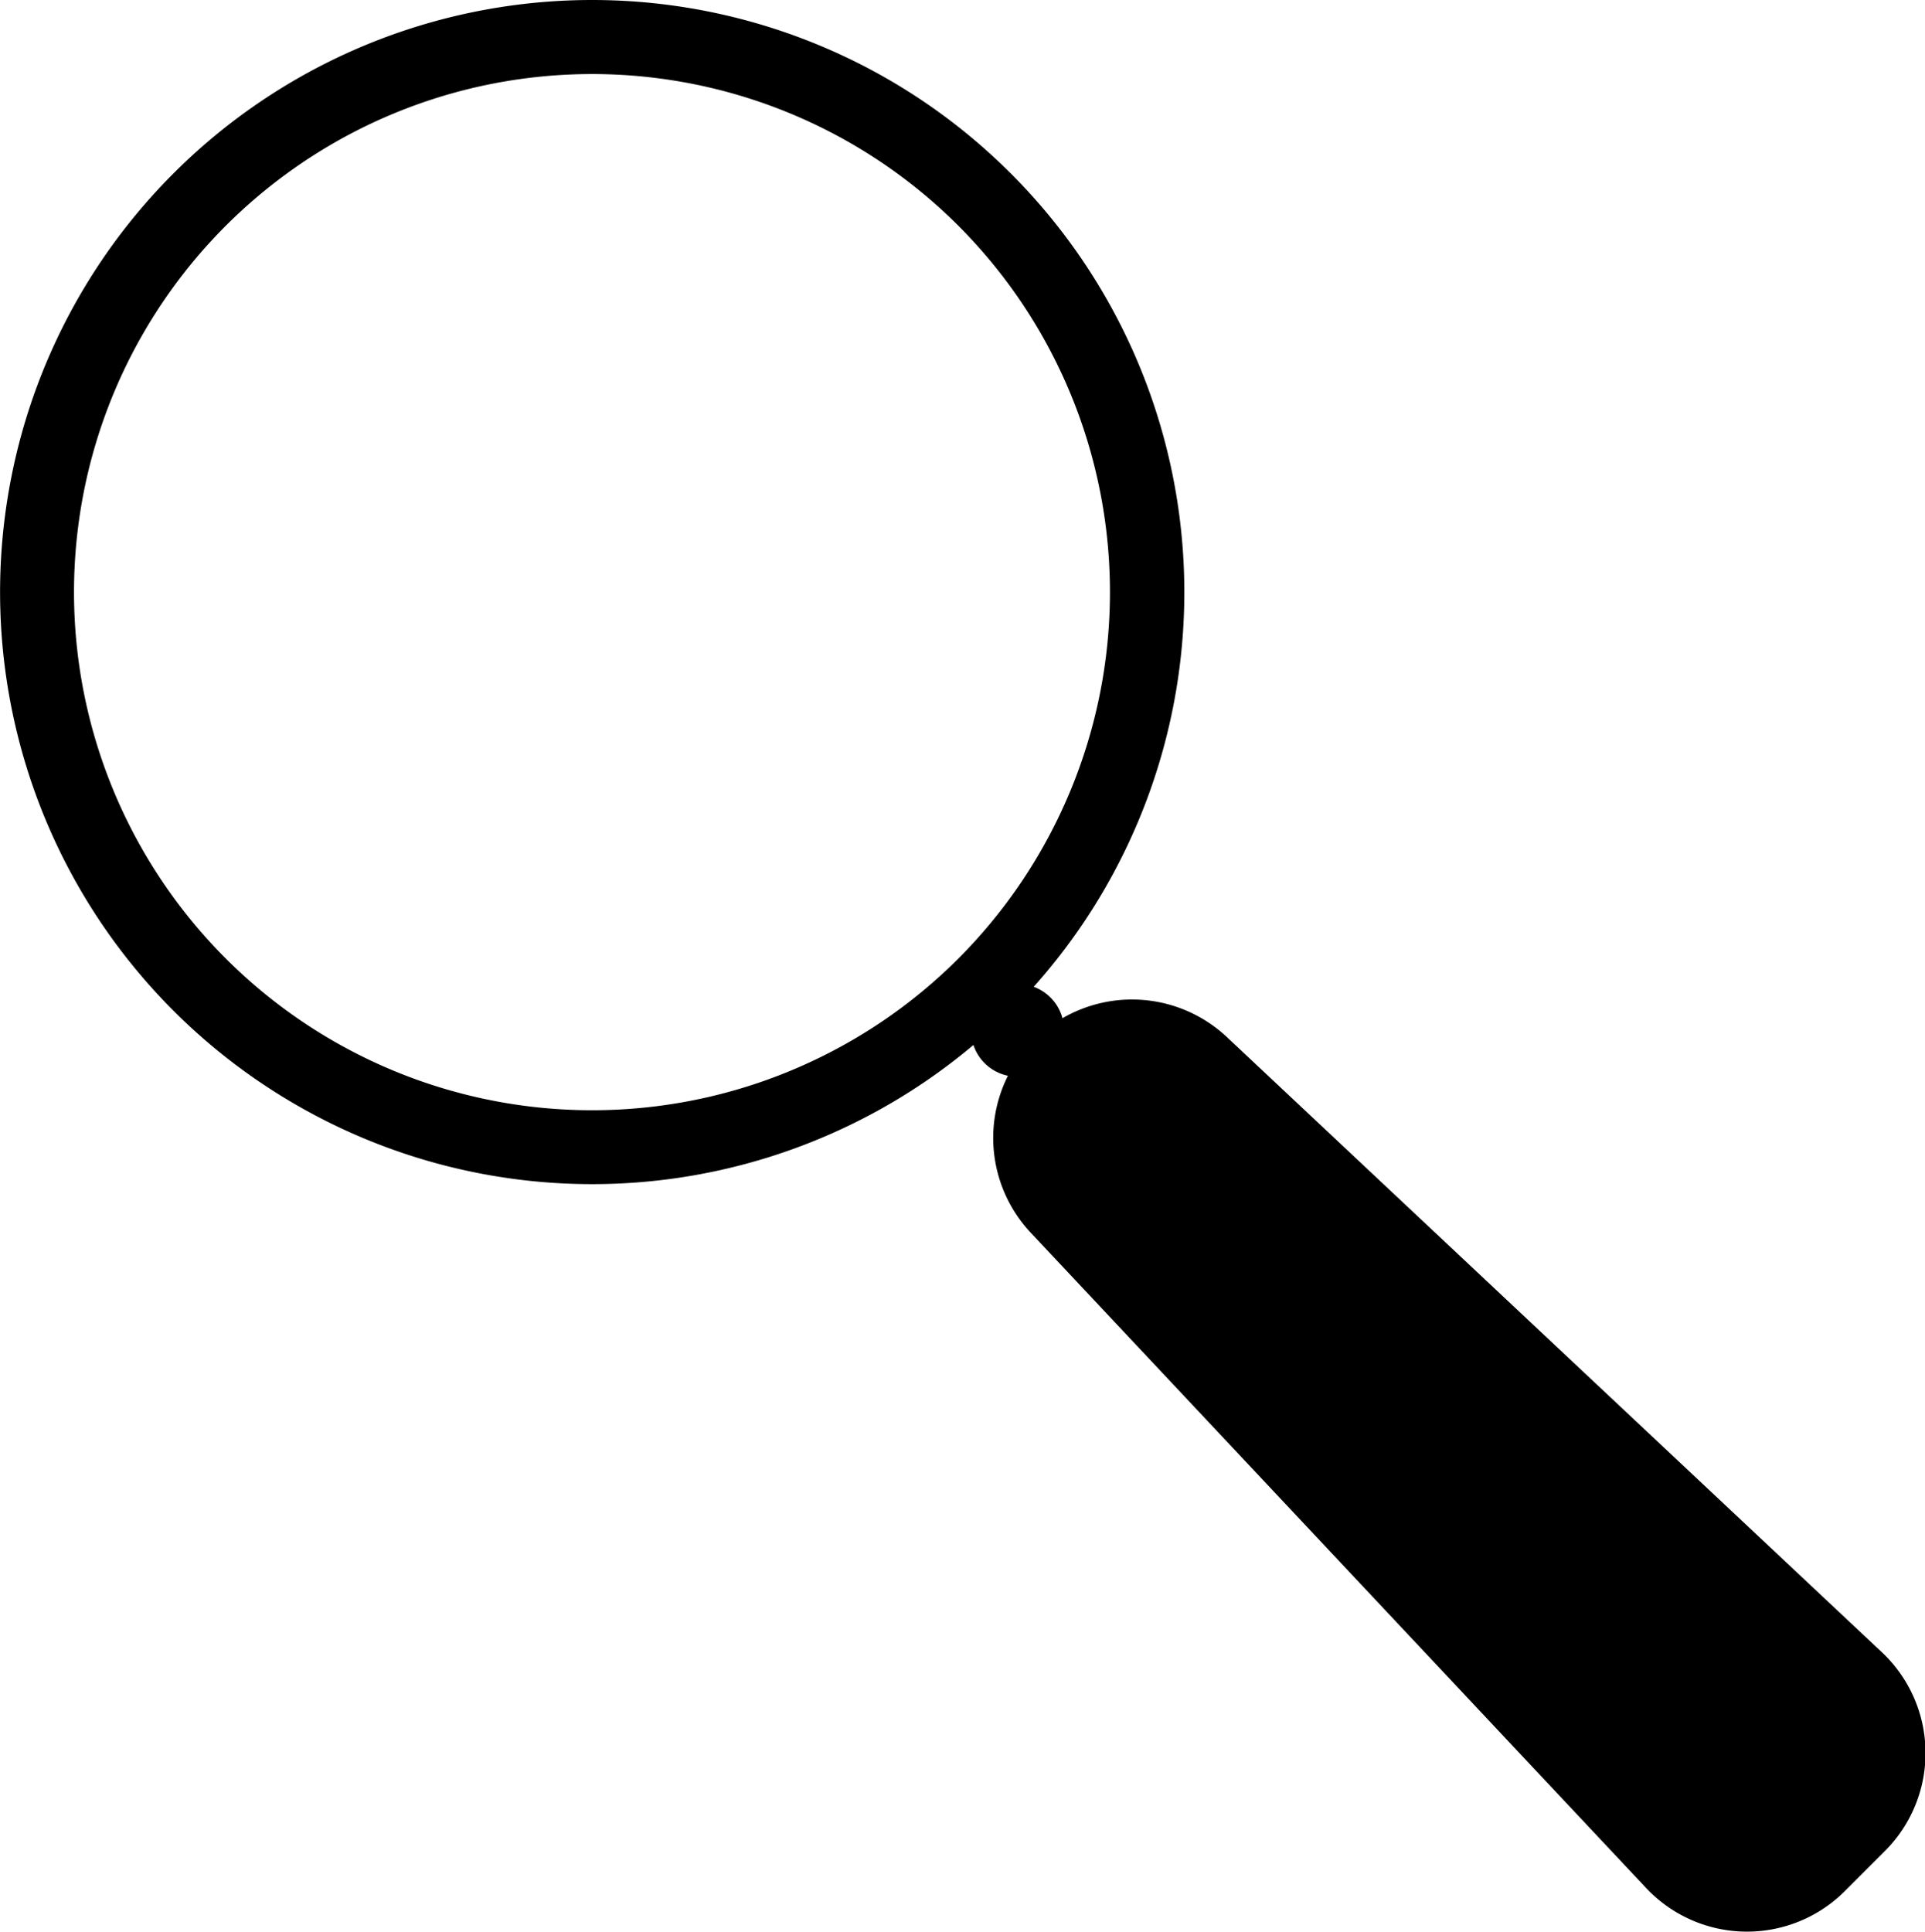 <svg xmlns="http://www.w3.org/2000/svg" viewBox="0 0 251.66 252.52"><path d="M132.14,22.67a77.4,77.4,0,1,0-4.88,113.94,6,6,0,0,0,1.46,2.37,6,6,0,0,0,3.05,1.65,18.11,18.11,0,0,0,3,20.54l80.42,85.63a18.09,18.09,0,0,0,26,.41l5.23-5.23a18.09,18.09,0,0,0-.41-26l-85.63-80.42a18.12,18.12,0,0,0-21.48-2.45,6,6,0,0,0-1.57-2.71,6.14,6.14,0,0,0-2.19-1.4A77.4,77.4,0,0,0,132.14,22.67ZM125.3,125.3a67.73,67.73,0,1,1,0-95.78A67.8,67.8,0,0,1,125.3,125.3Z"/></svg>